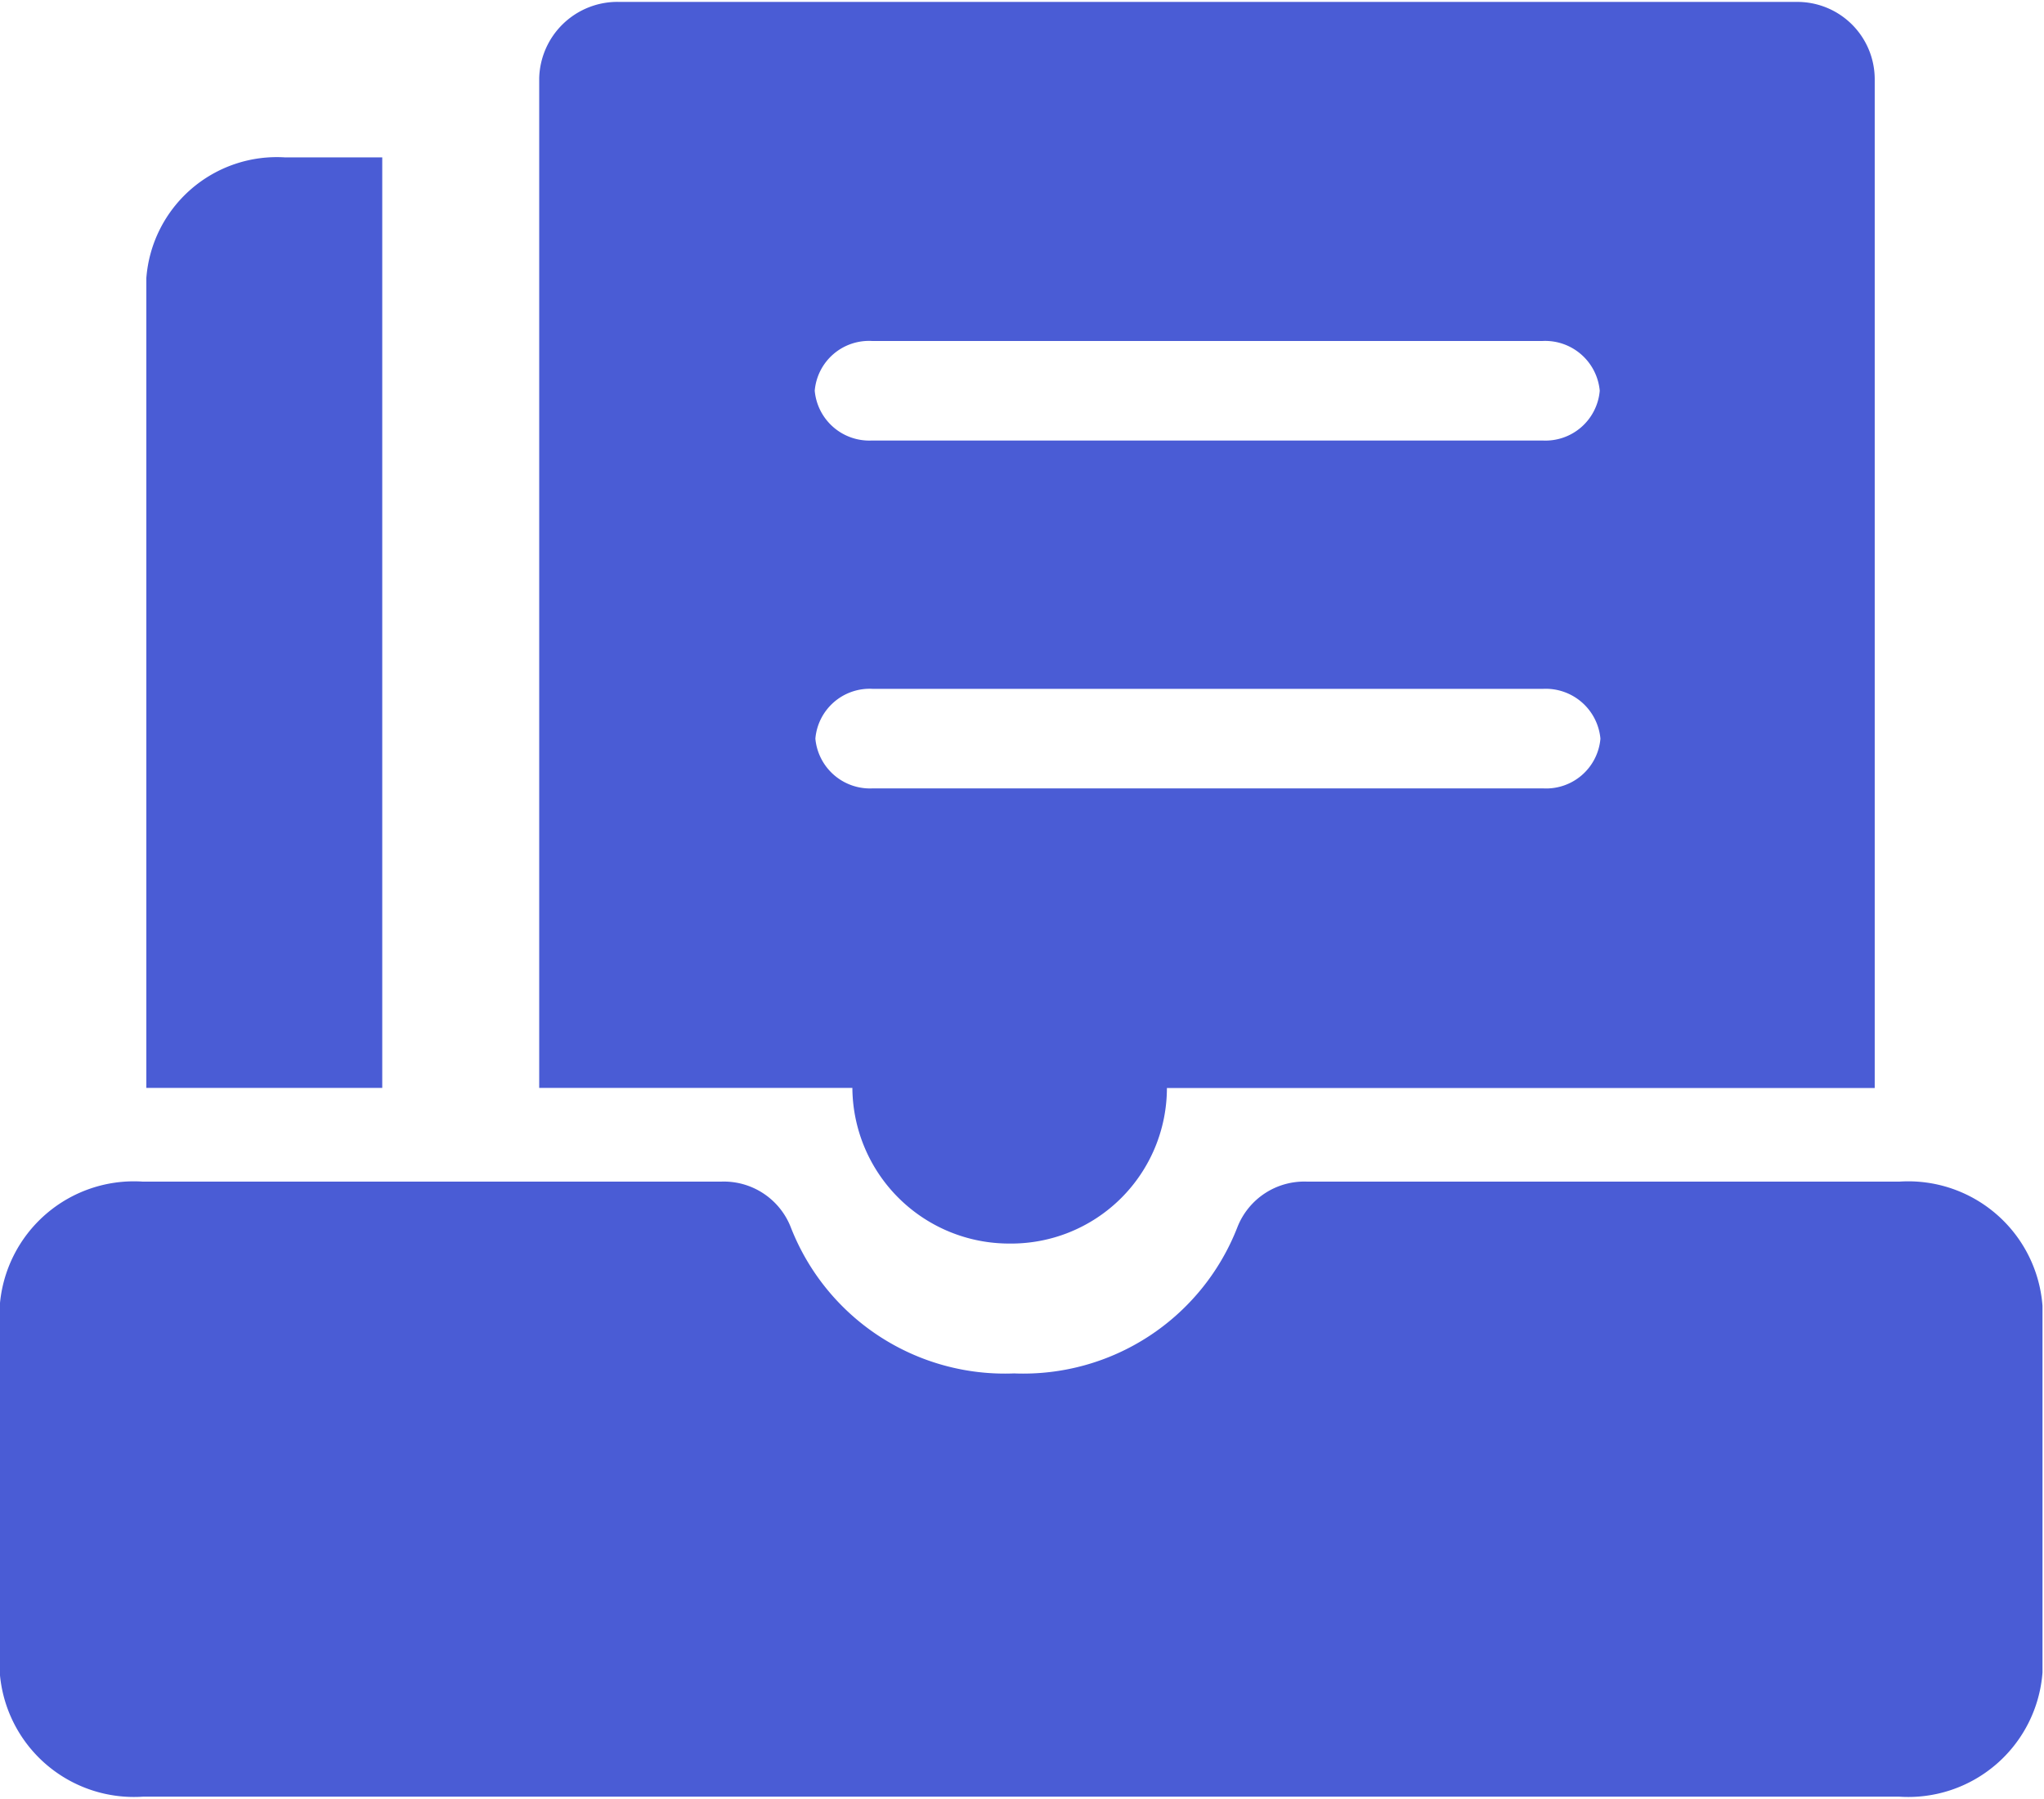 <svg xmlns="http://www.w3.org/2000/svg" xmlns:xlink="http://www.w3.org/1999/xlink" width="47.73" height="42" viewBox="0 0 47.73 42"><defs><style>.a{fill:none;}.b{clip-path:url(#a);}.c{fill:#4a5cd5;}</style><clipPath id="a"><rect class="a" width="47.73" height="42"/></clipPath></defs><g transform="translate(100 -38)"><g transform="translate(-100 38)"><g class="b" transform="translate(0)"><path class="c" d="M-55.76,121.946H-69.589a1.677,1.677,0,0,0-1.628,1.061,5.365,5.365,0,0,1-5.216,3.417,5.365,5.365,0,0,1-5.216-3.417,1.679,1.679,0,0,0-1.628-1.061h-13.5a3.143,3.143,0,0,0-3.342,2.9v8.56a3.142,3.142,0,0,0,3.342,2.9H-55.76a3.142,3.142,0,0,0,3.342-2.9v-8.56a3.144,3.144,0,0,0-3.342-2.9ZM-68.931,98.021v.156c-.234-.1-.234-.125,0-.156-.234-.062,0-.1,0-.156Zm0,0" transform="translate(100.113 -94.358)"/></g></g><path class="c" d="M-3.351,38.715H-30.857A1.828,1.828,0,0,0-32.7,40.5V64.071h7.313a3.66,3.66,0,0,0,3.672,3.634,3.636,3.636,0,0,0,2.593-1.05,3.637,3.637,0,0,0,1.08-2.581H-1.514V40.5a1.807,1.807,0,0,0-.548-1.274,1.806,1.806,0,0,0-1.29-.51Zm-21.578,7.917H-9.272a1.28,1.28,0,0,1,1.337,1.161,1.272,1.272,0,0,1-1.337,1.163H-24.929a1.279,1.279,0,0,1-1.337-1.163,1.271,1.271,0,0,1,1.337-1.161ZM-9.258,57.078H-24.912a1.281,1.281,0,0,1-1.339-1.161,1.273,1.273,0,0,1,1.339-1.163H-9.258a1.282,1.282,0,0,1,1.339,1.163,1.272,1.272,0,0,1-1.339,1.161Zm-29.37-14.732h2.263V64.071h-5.509V45.166a3.056,3.056,0,0,1,3.246-2.82Zm0,0" transform="translate(-54.709 -0.671)"/></g></svg>